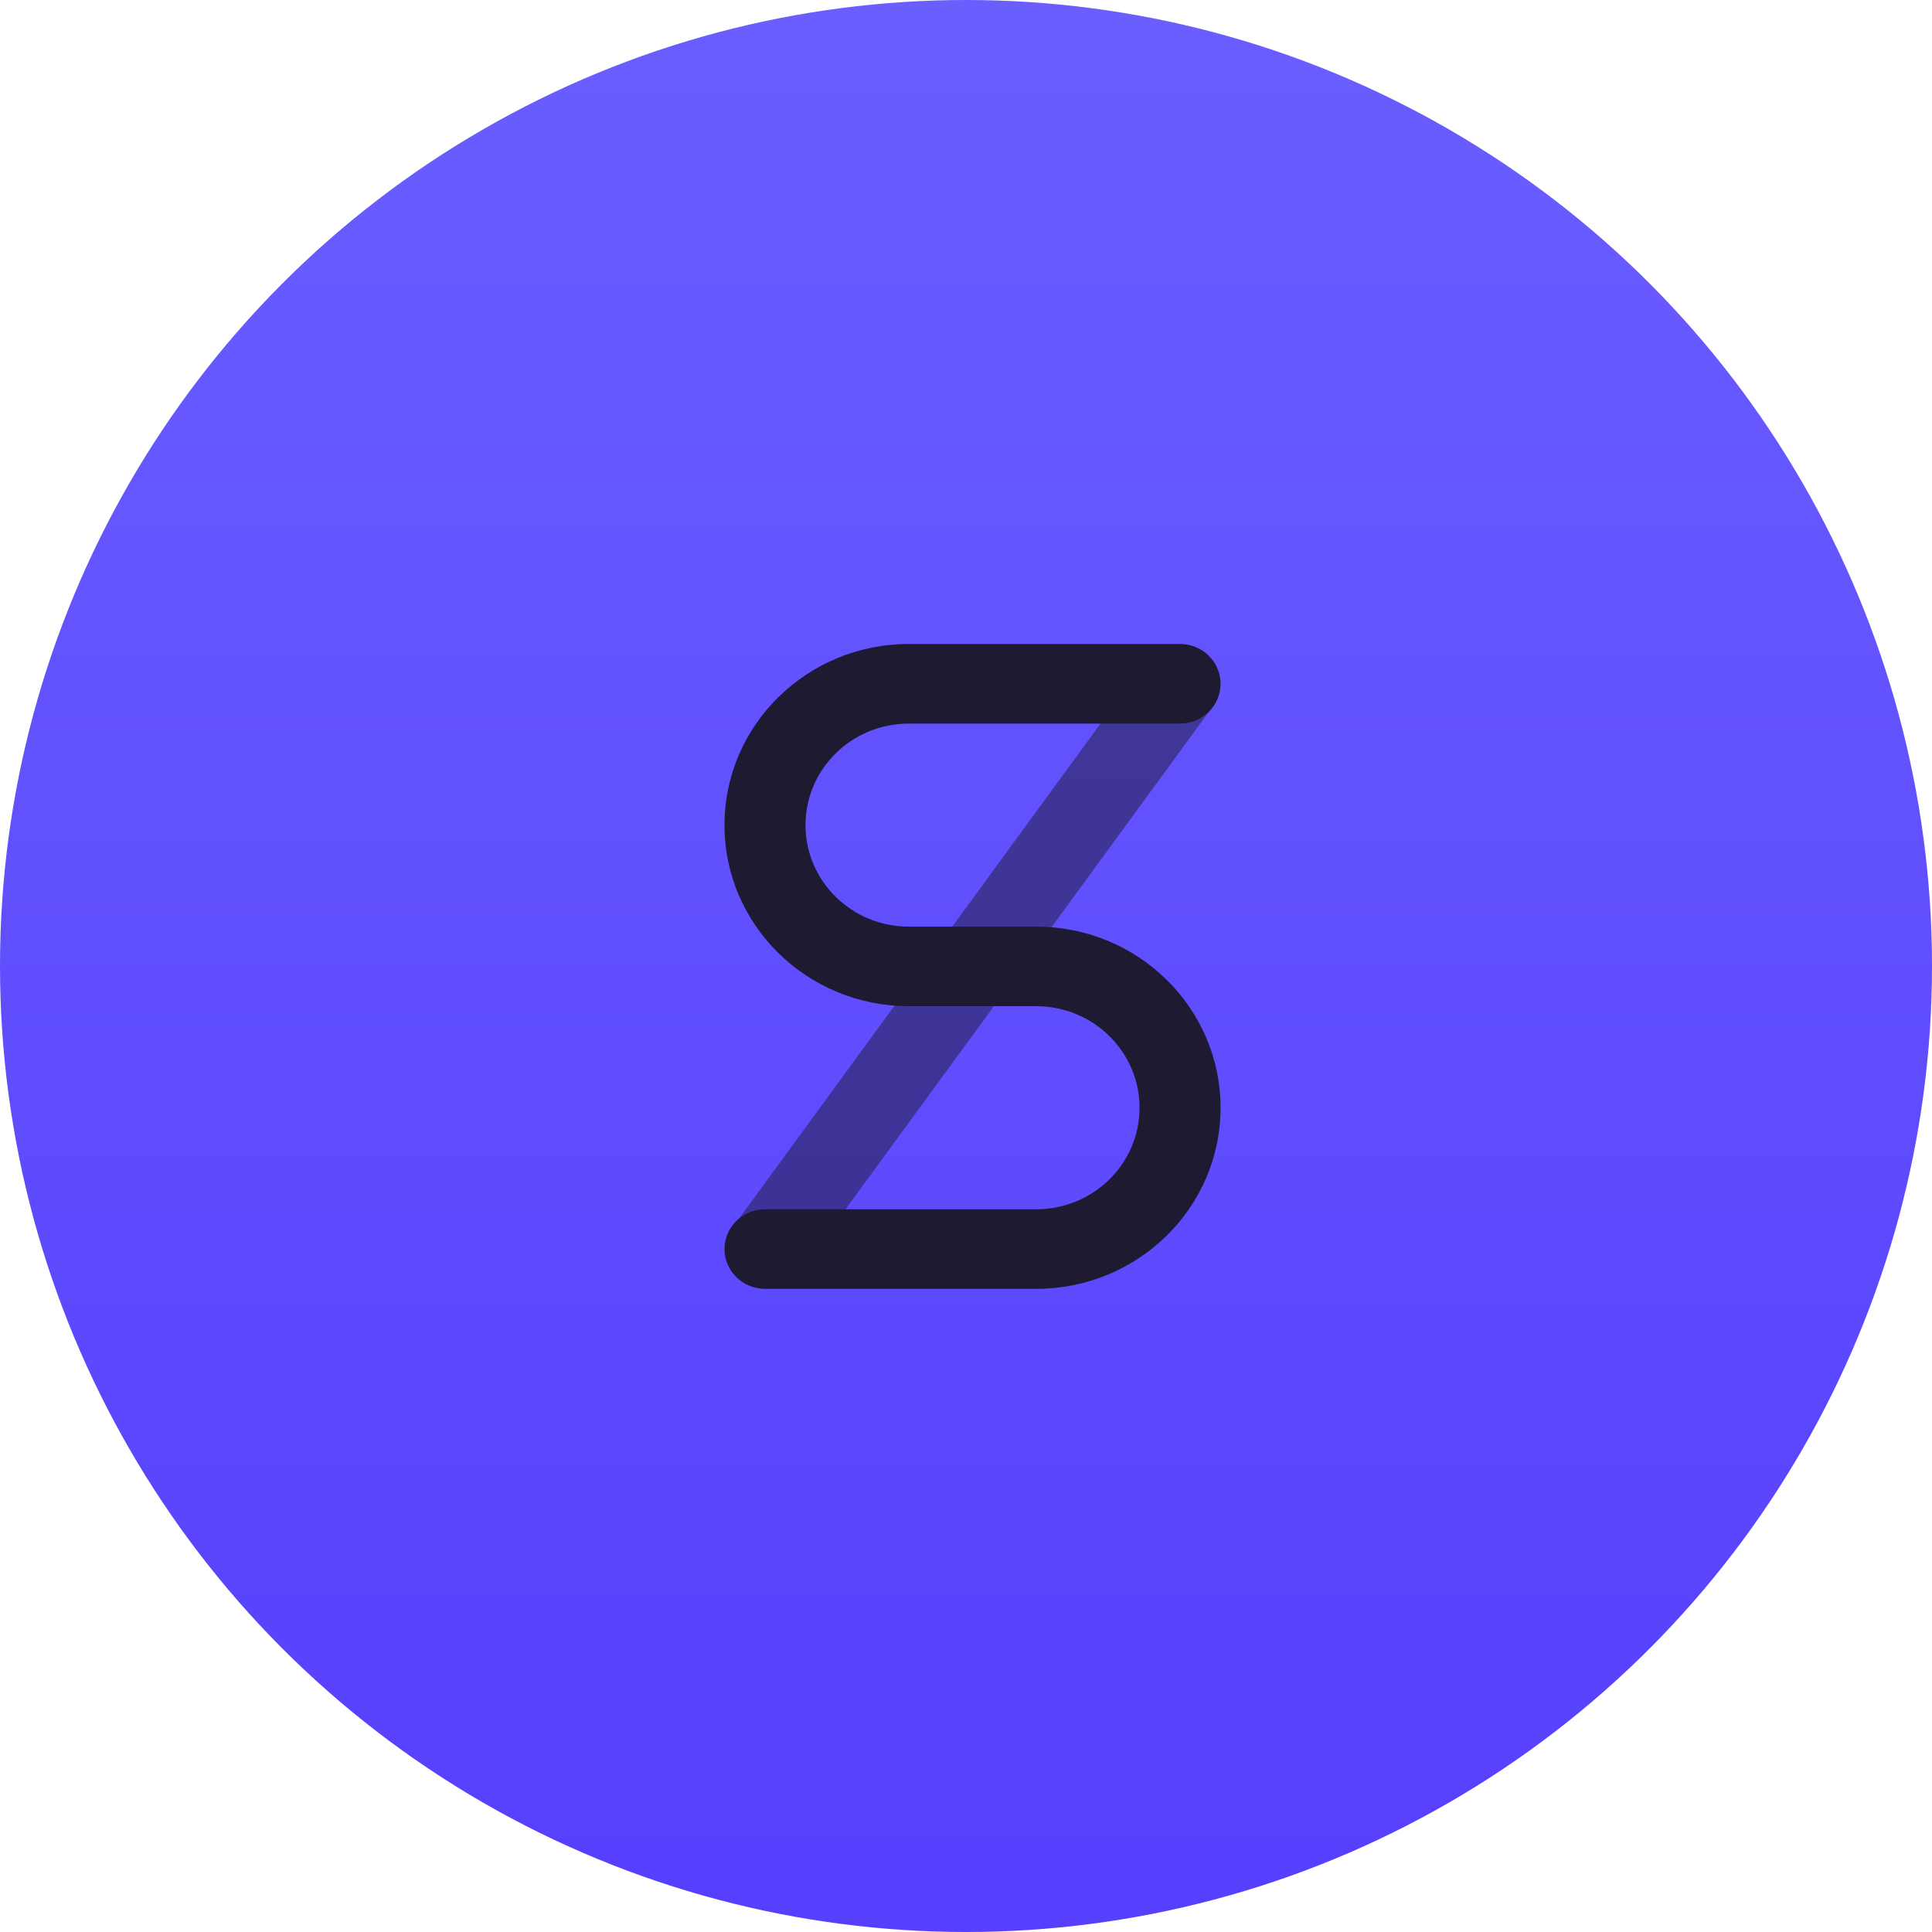 <svg width="40" height="40" viewBox="0 0 40 40" fill="none" xmlns="http://www.w3.org/2000/svg">
<circle cx="20" cy="20" r="20" fill="url(#paint0_linear)"/>
<path opacity="0.5" fill-rule="evenodd" clip-rule="evenodd" d="M16.576 26.31L15.212 25.351L23.79 13.605L25.154 14.564L16.576 26.31Z" fill="#1E1A31"/>
<path fill-rule="evenodd" clip-rule="evenodd" d="M20.995 19.185H21.453C23.561 19.185 25.27 20.864 25.27 22.935C25.27 25.005 23.561 26.684 21.453 26.684H15.839C15.376 26.684 15 26.315 15 25.86C15 25.405 15.376 25.037 15.839 25.037H21.453C22.634 25.037 23.593 24.096 23.593 22.935C23.593 21.774 22.634 20.832 21.453 20.832H19.276H19.275H18.817C16.709 20.832 15 19.154 15 17.083C15 15.012 16.709 13.333 18.817 13.333H24.431C24.895 13.333 25.27 13.702 25.27 14.157C25.27 14.612 24.895 14.981 24.431 14.981H18.817C17.635 14.981 16.677 15.922 16.677 17.083C16.677 18.244 17.635 19.185 18.817 19.185H20.994C20.994 19.185 20.994 19.185 20.995 19.185Z" fill="#1E1A31"/>
<defs>
<linearGradient id="paint0_linear" x1="20" y1="0" x2="20" y2="40" gradientUnits="userSpaceOnUse">
<stop stop-color="#6A5EFF"/>
<stop offset="1" stop-color="#563FFD"/>
</linearGradient>
</defs>
</svg>
